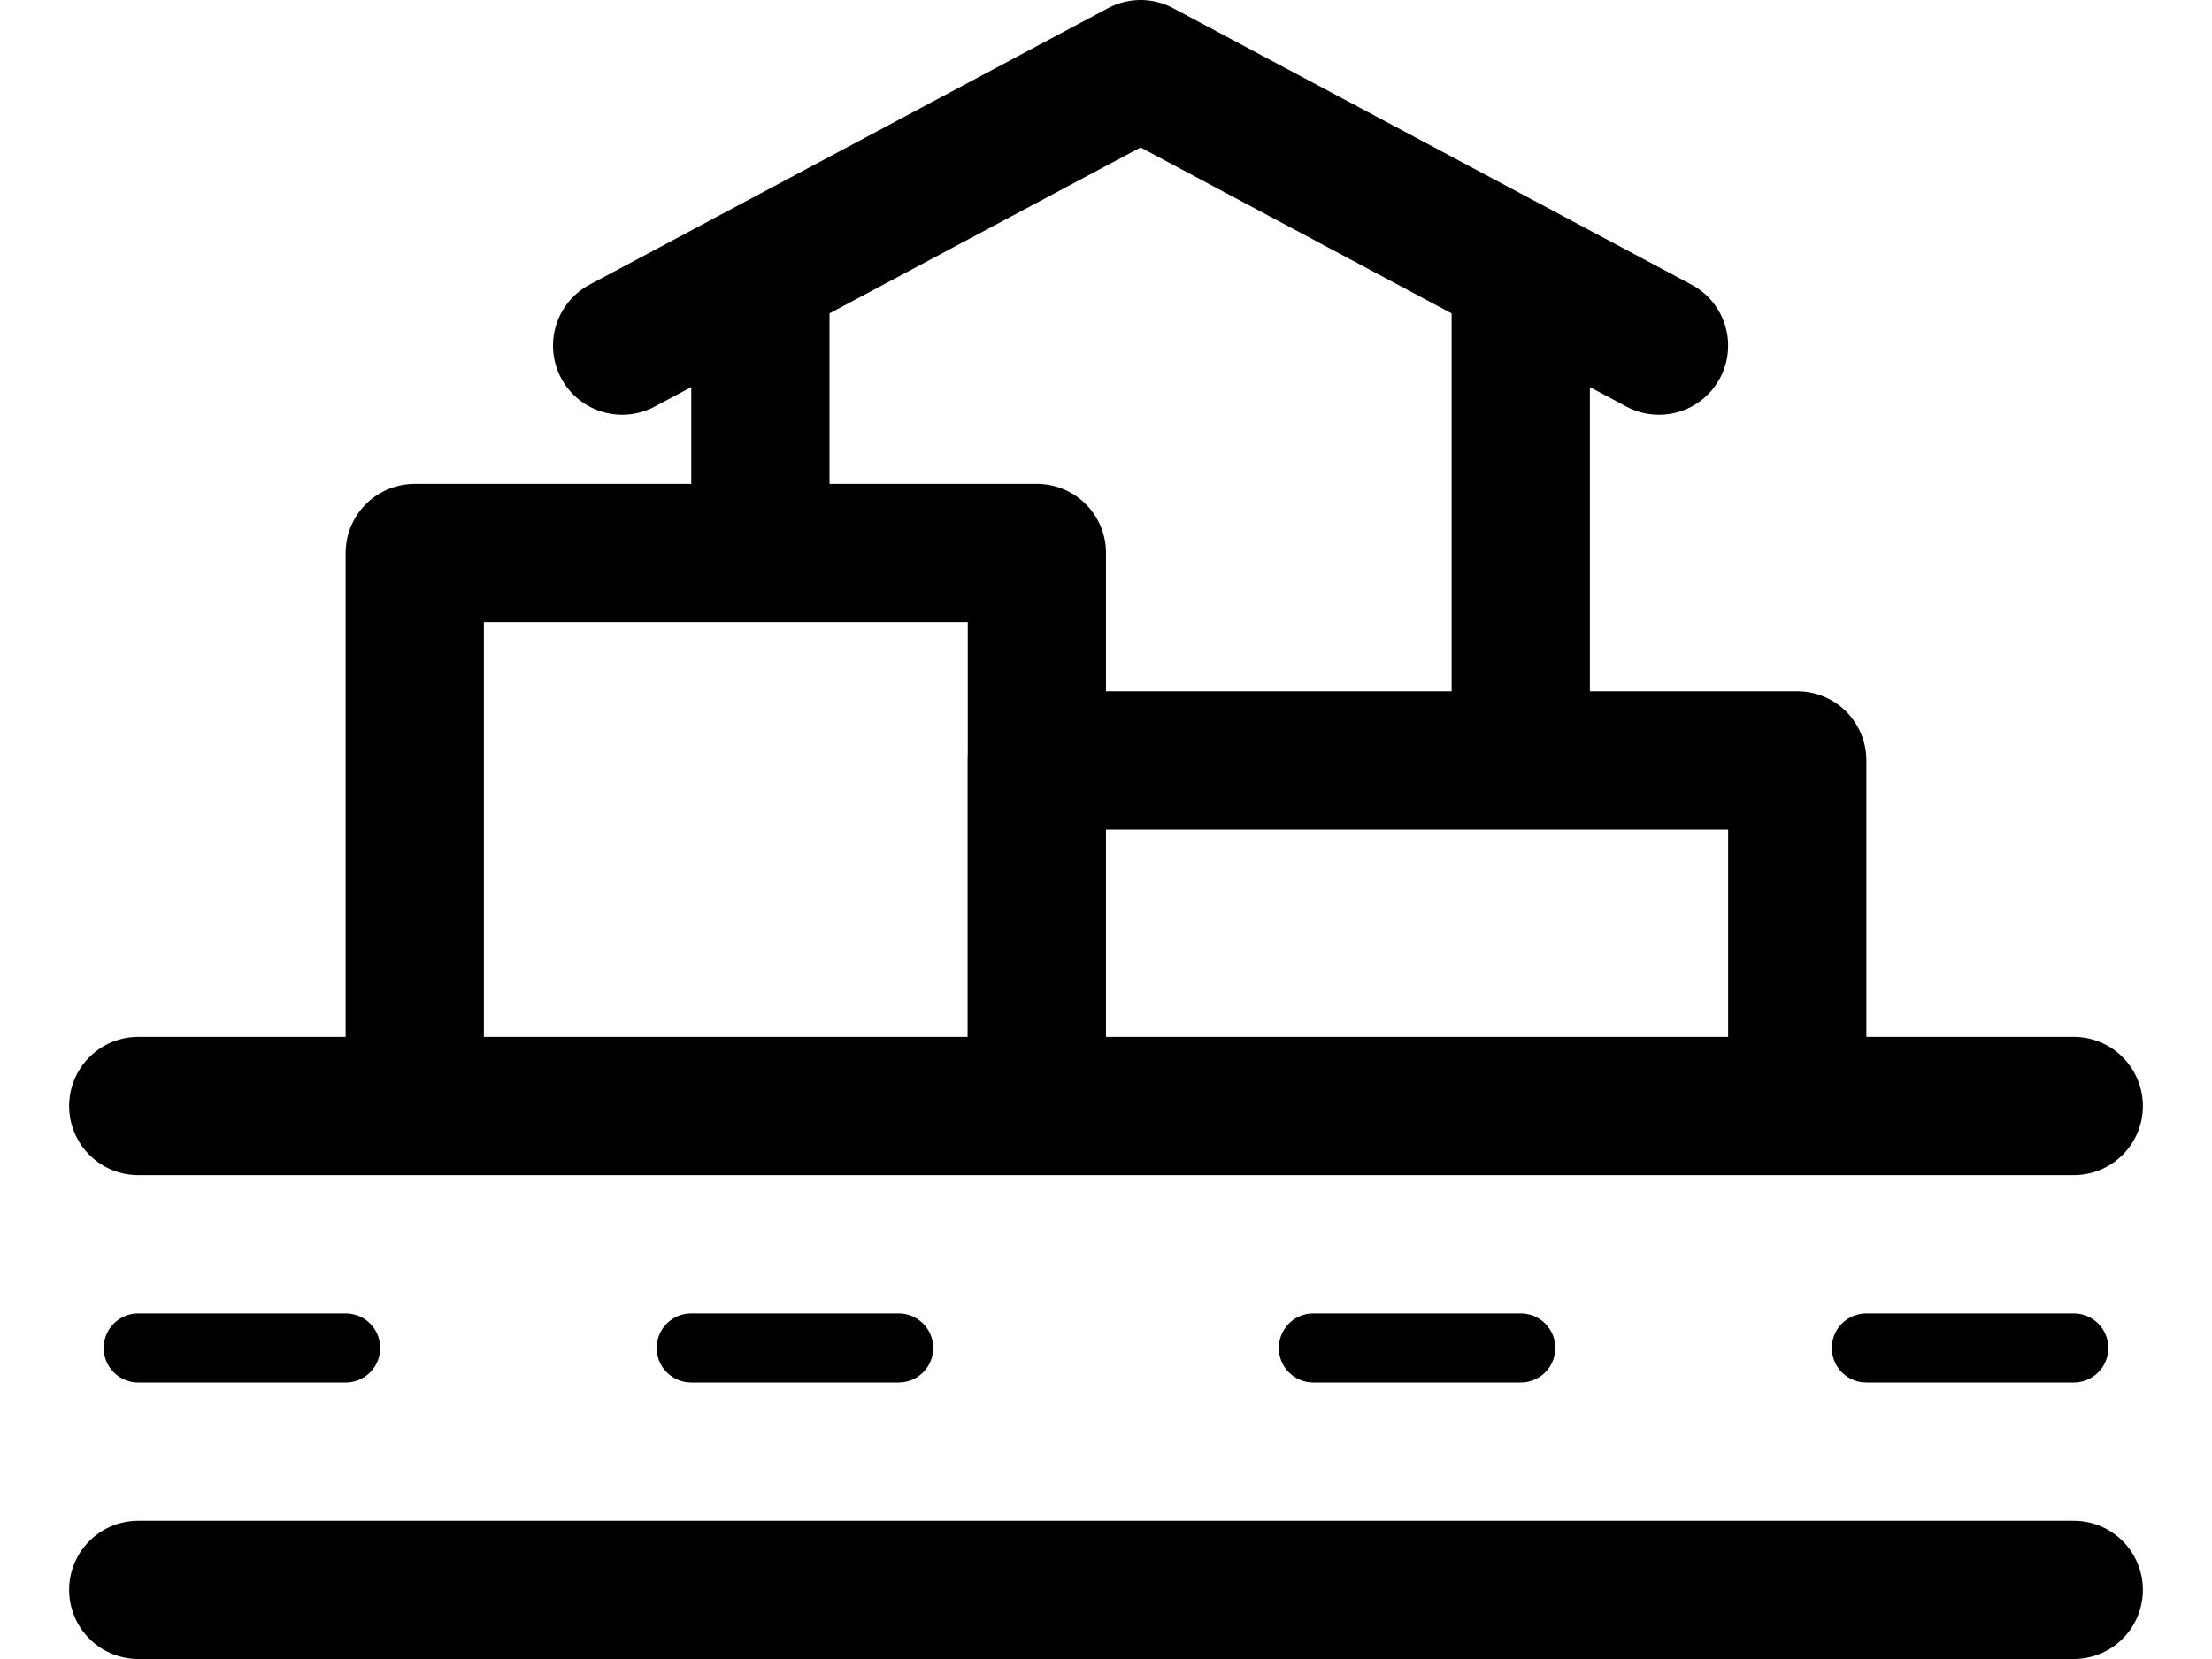 <svg xmlns="http://www.w3.org/2000/svg" viewBox="0 0 32 24" enable-background="new 0 0 32 24"><g fill="none" stroke="#000" stroke-linejoin="round" stroke-linecap="round" stroke-miterlimit="10"><path stroke-width="2" d="m2 23h28"/><path d="m2 19.5h3"/><path d="m10 19.5h3"/><path d="m19 19.5h3"/><path d="m27 19.5h3"/><g stroke-width="2"><path d="m2 16h28"/><path d="m6 15v-7h9v7"/><path d="m26 15v-4h-11v4"/><path d="m22 4v6"/><path d="m11 7v-3"/><path d="m9 5l7.5-4 7.5 4"/></g></g></svg>